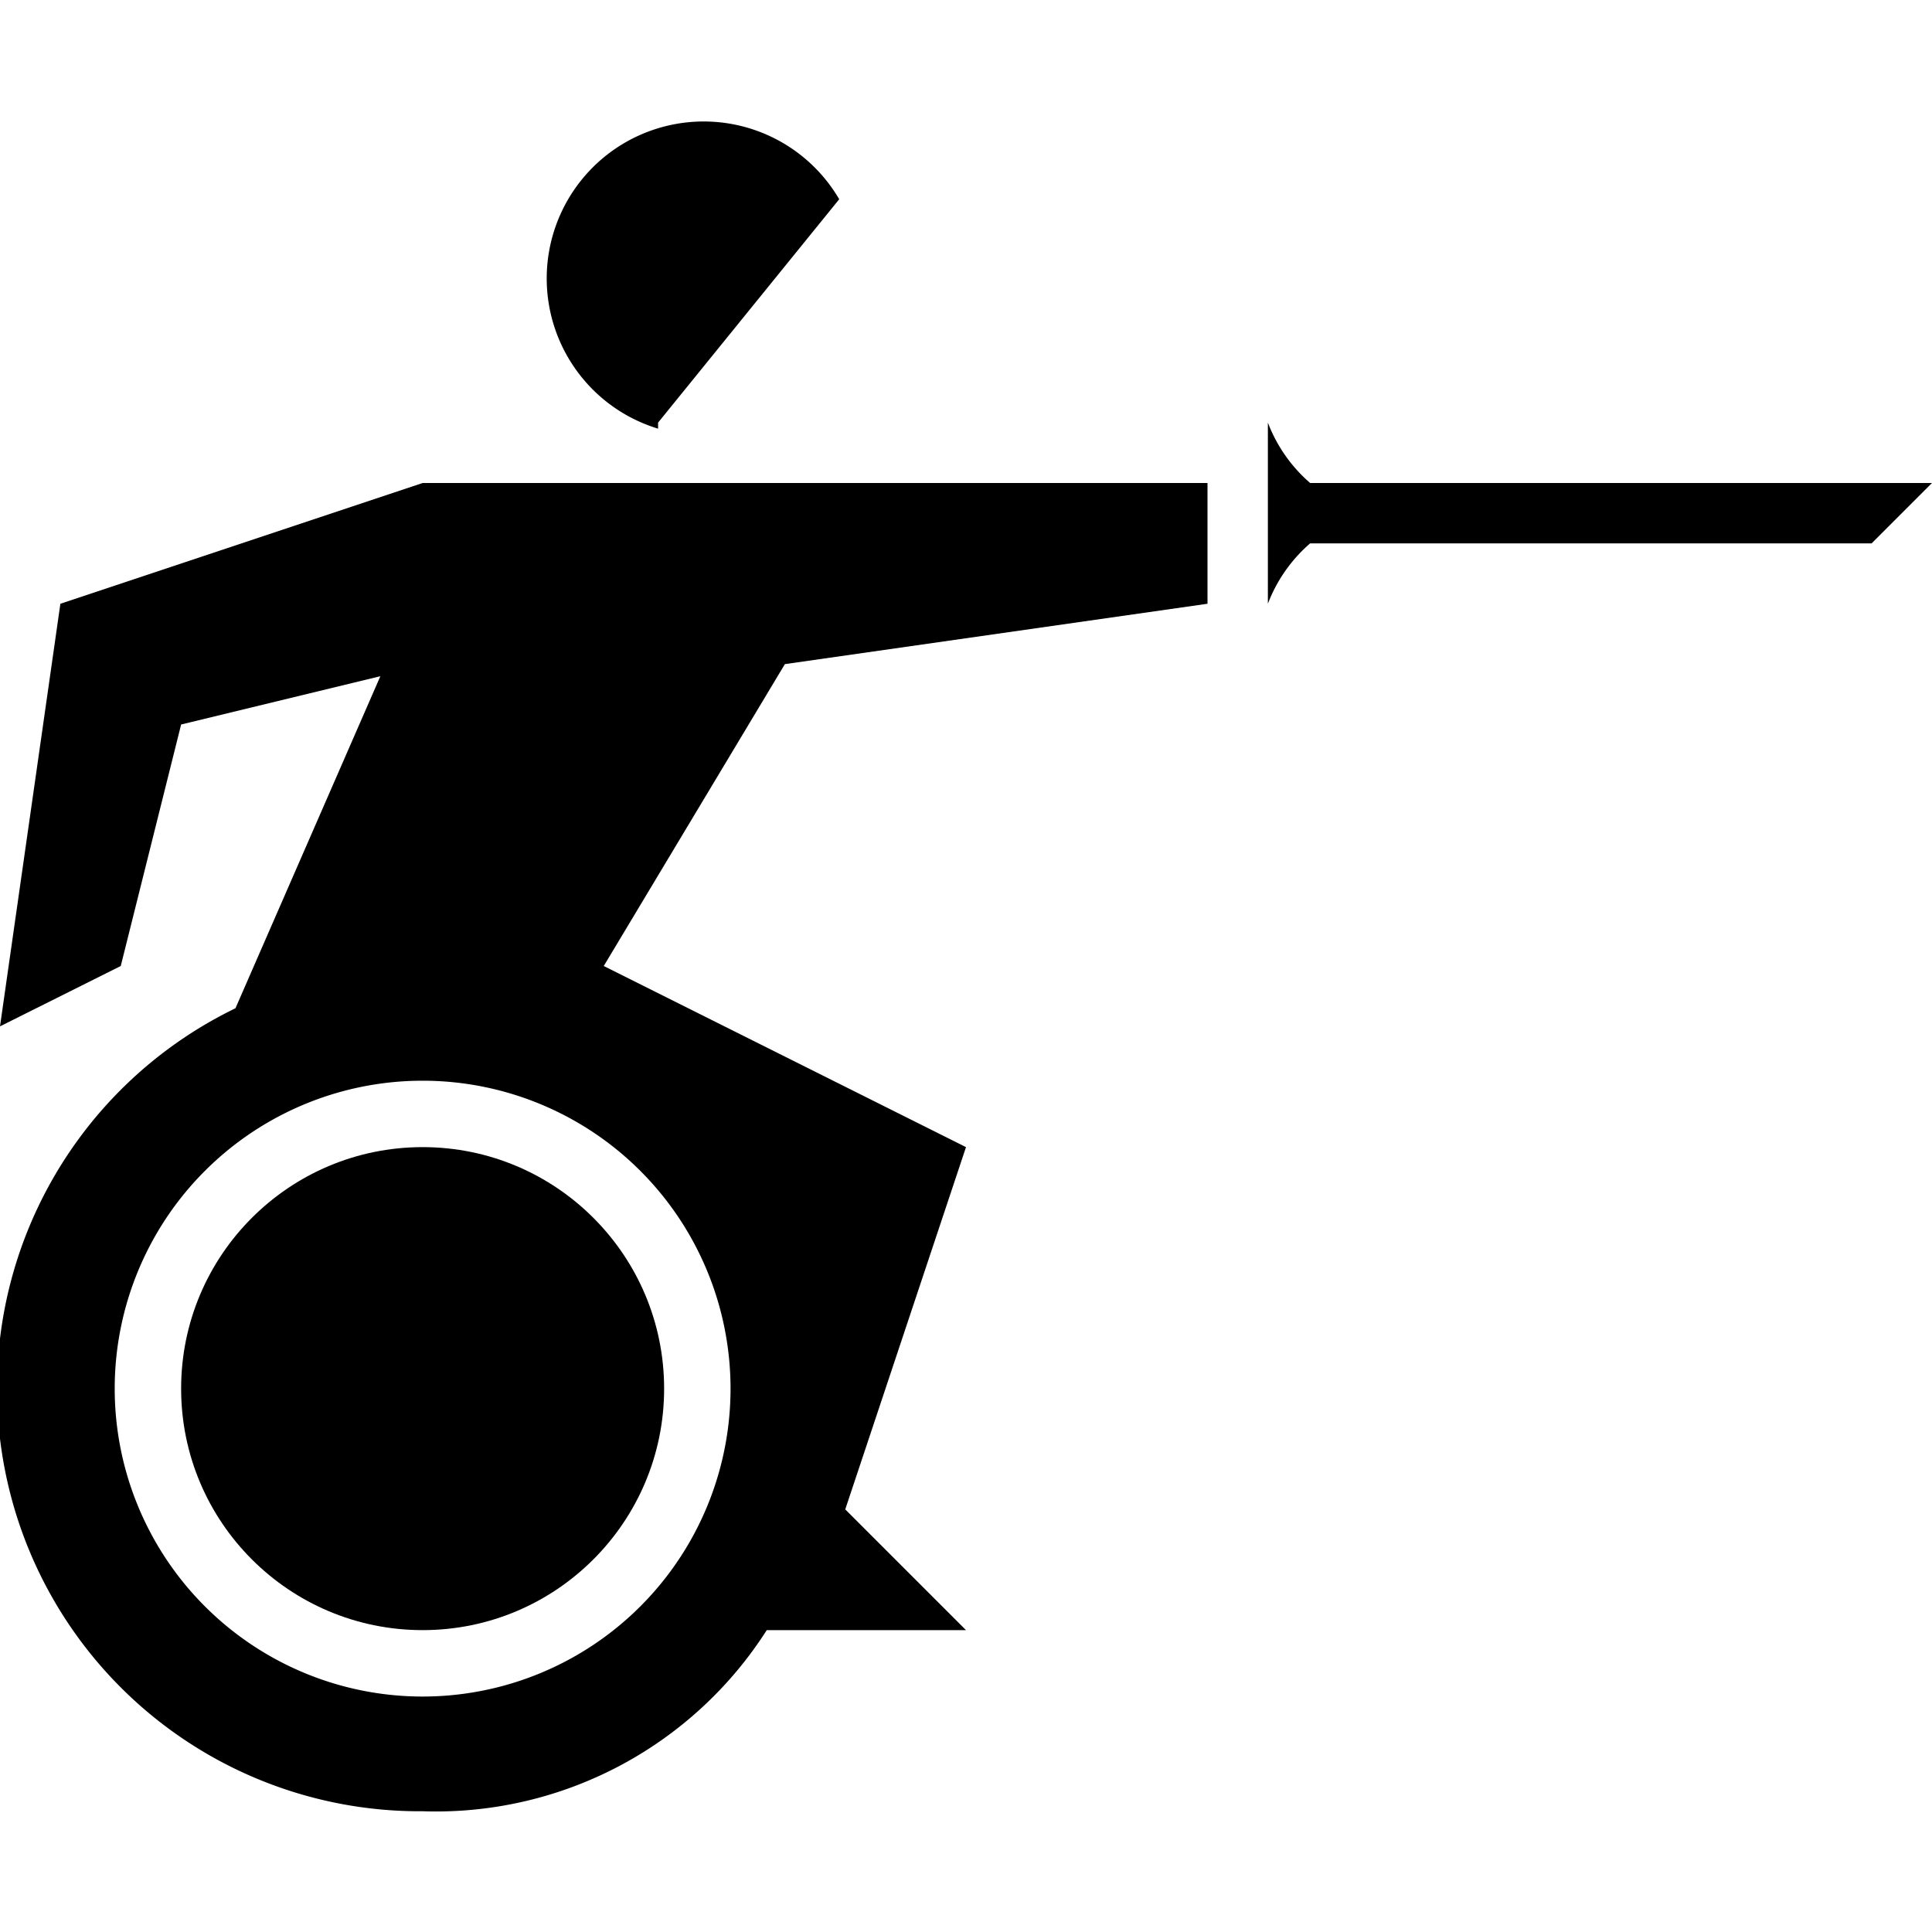<svg xmlns="http://www.w3.org/2000/svg" width="32" height="32" viewBox="0 0 32 32"><title>wheelchair-fencing</title><circle cx="7" cy="23" r="4"/><path d="M1,10,0,17l2-1,1-4,3.3-.8L3.9,16.7A7,7,0,0,0,7,30a6.5,6.5,0,0,0,5.7-3H16l-2-2,2-6-6-3,3-5,7-1V8H7ZM7,28.1A5.1,5.1,0,1,1,12.1,23,5.1,5.1,0,0,1,7,28.1Z"/><path d="M32,8H21.7A2.5,2.5,0,0,1,21,7v3a2.5,2.5,0,0,1,.7-1H31Z"/><path d="M10.9,7l3-3.7h0a2.6,2.6,0,1,0-3,3.8Z"/></svg>